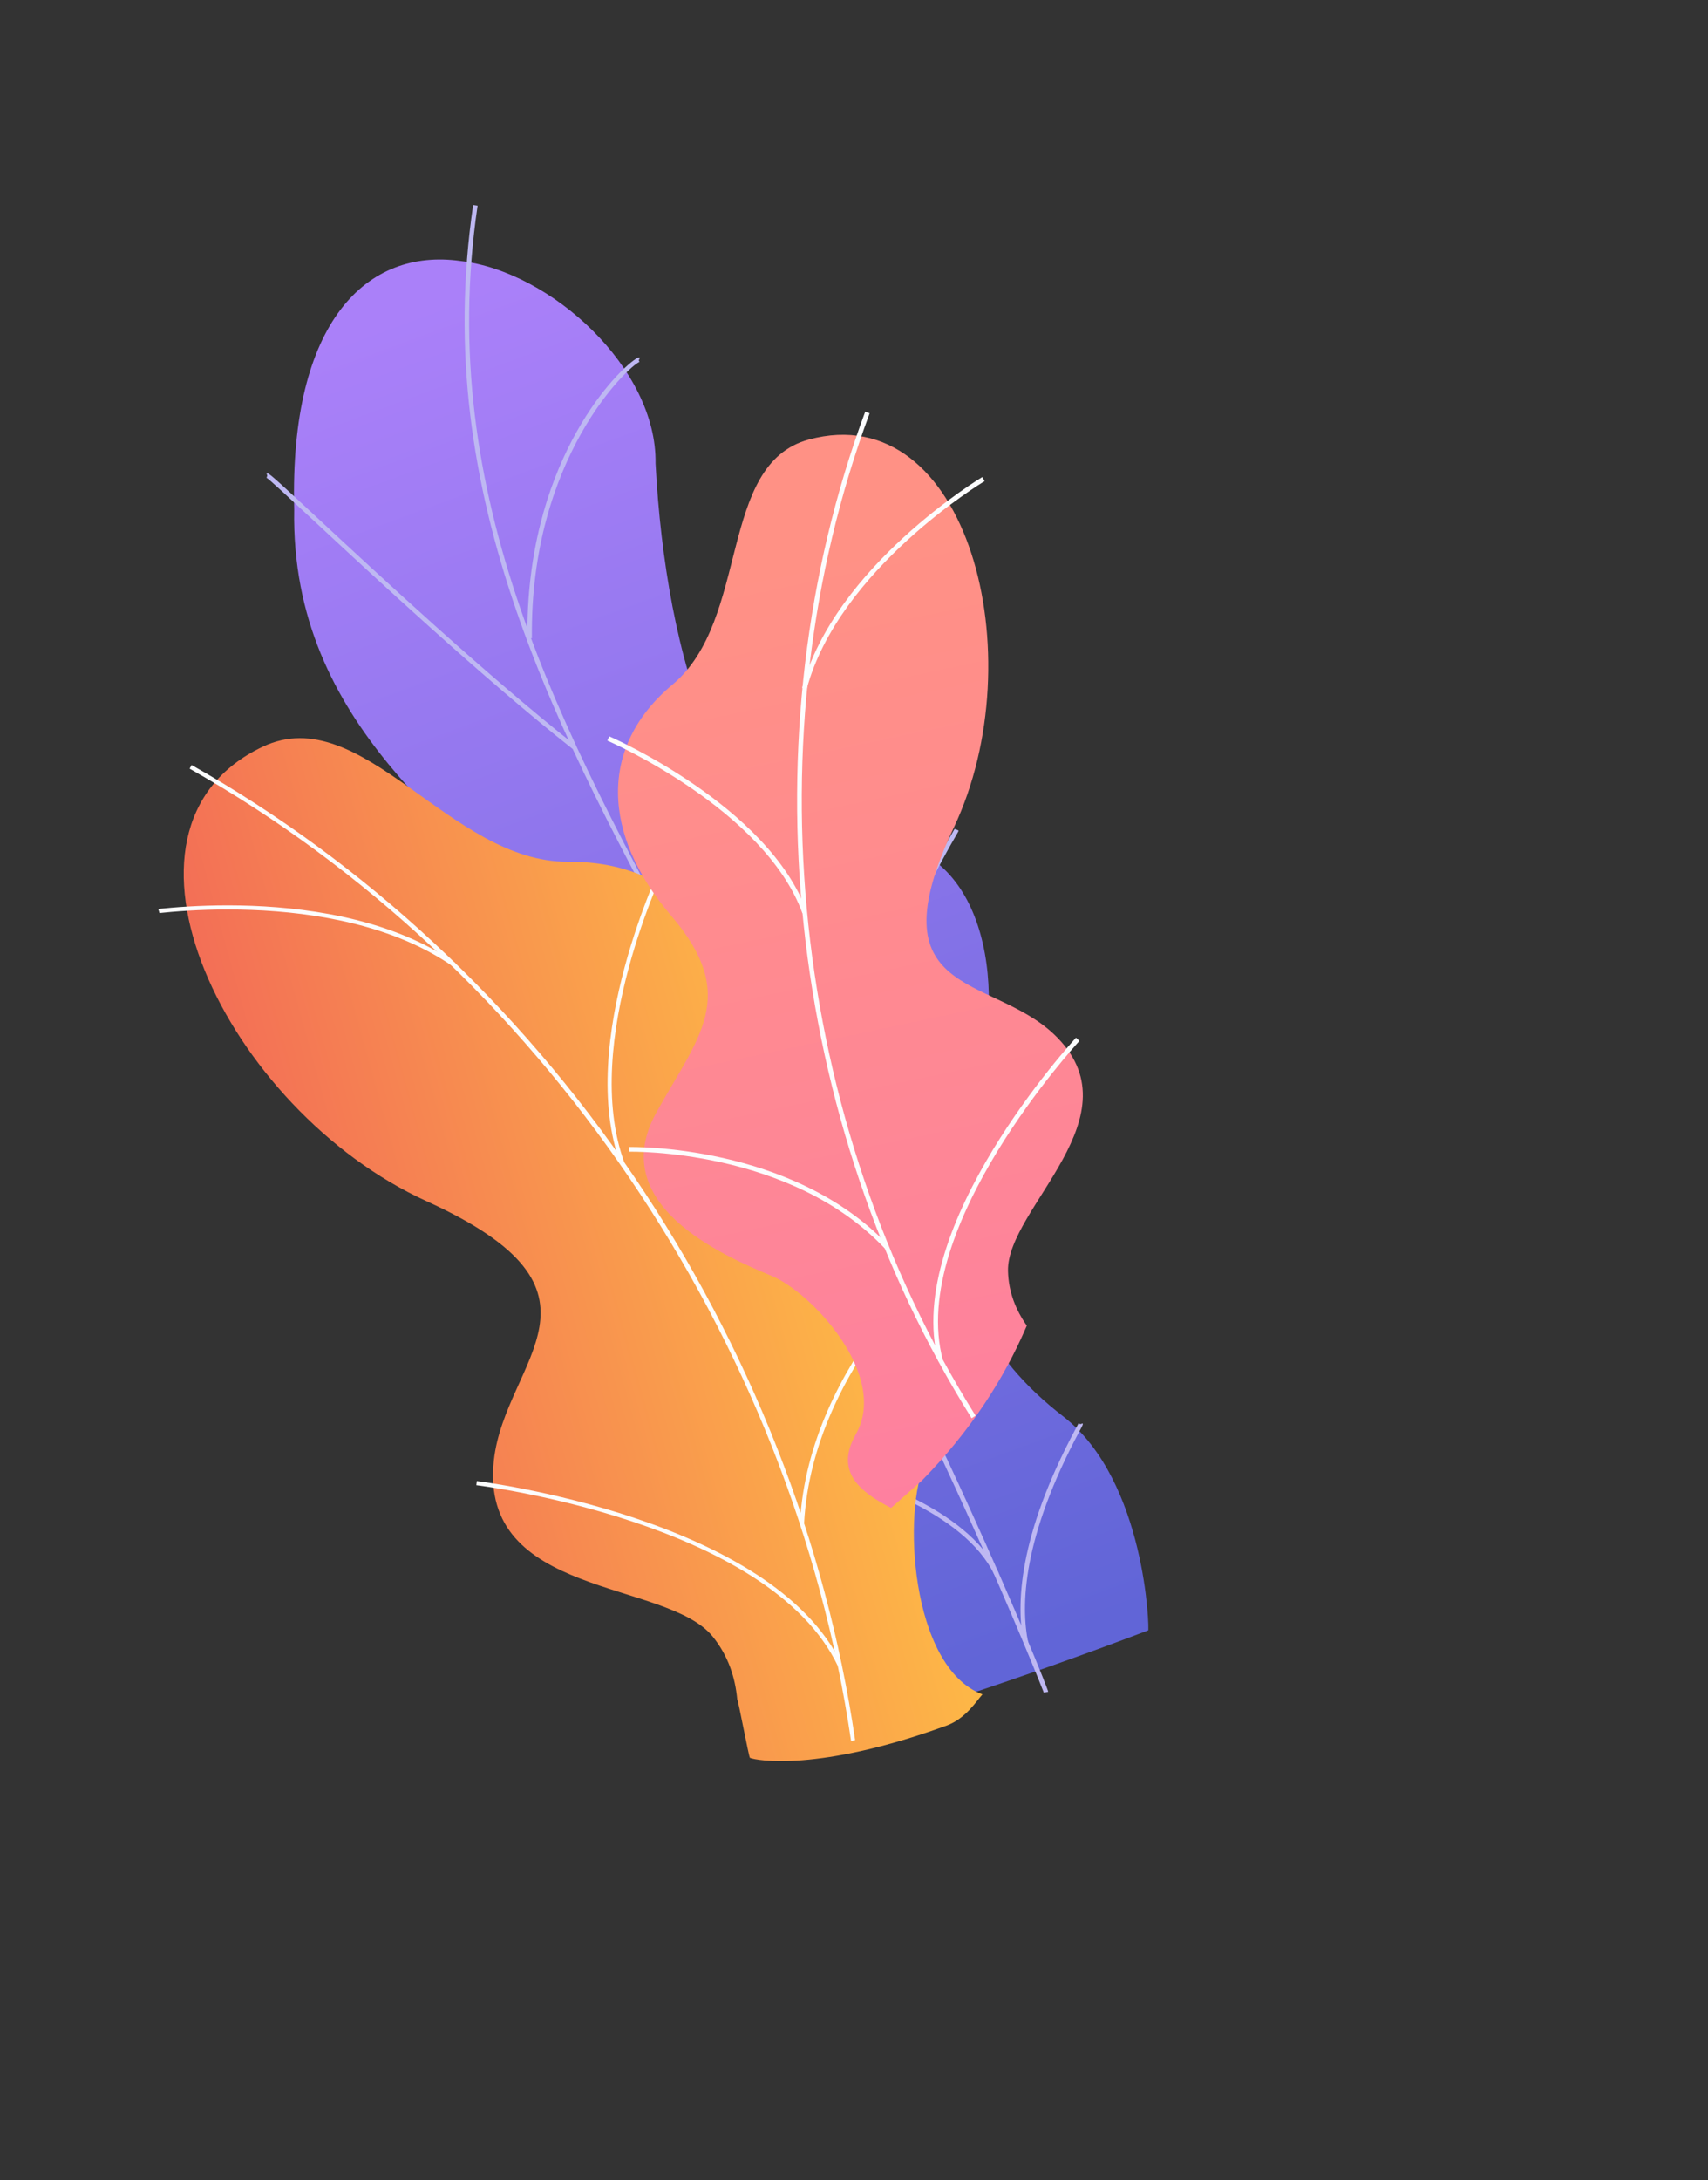 <svg width="192" height="245" viewBox="0 0 192 245" fill="none" xmlns="http://www.w3.org/2000/svg">
<rect x="0" y="0" width="192" height="245" fill="#333333" stroke="none"/>
<g clip-path="url(#clip0)">
<path d="M107.209 190.955C114.535 188.55 121.823 185.972 129.068 183.225C129.209 183.314 128.834 166.491 119.584 159.23C101.35 145.215 109.101 128.481 110.517 119.113C113.028 105.824 108.231 92.729 95.534 94.711C81.404 96.634 74.82 73.747 73.693 52.09C73.869 41.403 61.966 30.524 51.76 29.328C41.297 27.857 32.532 36.069 33.071 57.218C32.616 81.892 52.478 93.3 60.982 104.166C69.345 114.829 56.27 126.877 69.922 135.249C81.49 142.786 95.204 147.273 92.62 159.689C89.888 171.996 92.645 181.197 107.209 190.955Z" fill="url(#paint0_linear)"/>
<path d="M117.832 190.123C117.726 189.451 104.111 155.768 86.441 125.243C83.791 120.104 80.983 114.94 78.268 109.947C63.147 82.144 48.865 55.882 53.686 23.114L53.187 23.04C48.341 55.975 62.662 82.309 77.825 110.189C80.539 115.18 83.346 120.341 85.999 125.486C104.199 156.927 117.276 190.011 117.337 190.222L117.832 190.123Z" fill="#BEB8F2"/>
<path d="M64.383 84.18L64.696 83.782C54.698 75.883 42.287 64.346 35.62 58.148C30.218 53.128 30.202 53.134 29.963 53.214L30.044 53.455L29.962 53.689C30.238 53.836 32.461 55.903 35.277 58.52C41.95 64.722 54.37 76.268 64.383 84.18Z" fill="#BEB8F2"/>
<path d="M59.79 71.722C59.569 51.444 70.674 41.134 71.879 40.678L71.808 40.492L71.936 40.203C71.787 40.138 71.642 40.219 71.481 40.325C68.852 42.057 59.075 52.463 59.285 71.727L59.79 71.722Z" fill="#BEB8F2"/>
<path d="M97.133 146.065L97.616 145.921C91.4 125.048 102.381 102.68 107.391 94.032C107.661 93.566 107.748 93.415 107.776 93.338L107.303 93.161L107.539 93.25L107.303 93.159C107.281 93.213 107.13 93.475 106.954 93.777C101.912 102.482 90.86 125.003 97.133 146.065Z" fill="#BEB8F2"/>
<path d="M91.95 136.196L92.327 135.86C80.751 122.764 61.502 125.033 61.336 125.115L61.192 125.38L61.404 125.596L61.442 125.347L61.501 125.591C61.68 125.555 80.584 123.337 91.95 136.196ZM61.48 125.095L61.442 125.345L61.48 125.095Z" fill="#BEB8F2"/>
<path d="M115.601 184.701C114.694 180.406 114.961 172.77 121.377 160.778C121.746 160.089 121.746 160.089 121.706 159.966L121.466 160.044L121.225 159.977C121.205 160.029 121.079 160.265 120.933 160.538C114.444 172.665 114.183 180.428 115.107 184.805L115.601 184.701Z" fill="#BEB8F2"/>
<path d="M111.792 176.985L112.245 176.763C108.677 169.422 96.962 165.625 90.297 164.015C90.087 163.964 89.952 163.932 89.903 163.916L89.752 164.399C89.805 164.416 89.952 164.452 90.18 164.507C96.758 166.097 108.313 169.83 111.792 176.985Z" fill="#BEB8F2"/>
<path d="M110.44 190.419C109.804 191.101 108.578 193.131 106.412 193.92C91.999 199.175 84.958 197.843 84.299 197.549C84.186 197.498 82.983 191.032 82.873 190.977C82.655 188.563 81.879 186.102 80.121 183.924C74.931 177.494 53.797 179.59 55.517 164.097C56.777 152.749 70.426 145.214 47.946 134.989C25.465 124.764 10.071 93.106 29.546 83.911C40.722 78.634 50.582 96.942 63.867 96.845C76.492 96.753 83.574 105.875 83.546 119.831C83.518 133.786 91.165 134.231 101.745 138.279C114.453 143.141 107.261 158.032 104.042 164.361C101.451 169.457 102.258 187.337 110.44 190.419Z" fill="url(#paint1_linear)"/>
<path d="M96.127 195.563C92.865 173.281 84.266 151.371 71.261 132.202C58.182 112.923 40.989 96.938 21.541 85.975L21.313 86.382C60.547 108.499 89.038 150.36 95.666 195.63L96.127 195.563Z" fill="#FCFDFE"/>
<path d="M90.39 171.208C91.343 153.156 107.488 139.938 107.65 139.807L107.358 139.442C107.194 139.575 90.889 152.919 89.925 171.182L90.39 171.208Z" fill="#FCFDFE"/>
<path d="M94.208 187.282L94.629 187.083C86.851 170.573 53.93 166.484 53.599 166.445L53.545 166.909C53.874 166.947 86.541 171.006 94.208 187.282Z" fill="#FCFDFE"/>
<path d="M69.78 130.905L70.216 130.743C65.158 117.105 74.901 97.094 75 96.893L74.583 96.685C74.483 96.887 64.651 117.078 69.78 130.905Z" fill="#FCFDFE"/>
<path d="M50.927 108.615L51.191 108.231C37.651 98.833 15.713 102.409 15.493 102.447L15.571 102.907C15.79 102.87 37.544 99.326 50.927 108.615Z" fill="#FCFDFE"/>
</g>
<path d="M115.424 148.976C115.383 149.073 115.342 149.17 115.3 149.267C112.821 154.995 109.101 160.818 103.608 166.415C102.46 167.431 101.313 168.447 100.165 169.462C96.735 167.706 93.787 165.421 96.202 161.19C99.953 154.619 91.288 145.278 86.74 143.388C81.11 141.048 68.114 135.331 73.752 125.082C78.446 116.549 83.218 112.002 75.444 102.907C67.669 93.813 67.248 83.915 75.584 76.947C84.357 69.613 80.654 52.172 90.921 49.395C108.812 44.555 116.302 73.791 107.232 92.982C98.161 112.173 111.306 109.493 118.439 116.199C128.179 125.355 113.143 135.753 113.311 142.84C113.367 145.24 114.226 147.278 115.424 148.976Z" fill="url(#paint2_linear)"/>
<path d="M109.667 159.102C88.869 125.877 84.305 82.709 97.756 46.446L97.262 46.263C83.755 82.677 88.338 126.022 109.22 159.382L109.667 159.102Z" fill="#FCFDFE"/>
<path d="M99.841 139.937C89.04 128.531 70.895 128.898 70.713 128.903L70.727 129.431C70.907 129.426 88.821 129.067 99.458 140.3L99.841 139.937Z" fill="#FCFDFE"/>
<path d="M105.993 152.858C101.989 137.999 121.149 117.188 121.343 116.979L120.956 116.62C120.76 116.831 101.404 137.854 105.483 152.996L105.993 152.858Z" fill="#FCFDFE"/>
<path d="M90.692 102.45C86.365 90.543 68.666 82.826 68.488 82.749L68.279 83.234C68.456 83.31 85.947 90.939 90.197 102.631L90.692 102.45Z" fill="#FCFDFE"/>
<path d="M90.68 77.441C94.294 63.949 110.519 54.166 110.681 54.07L110.412 53.616C110.247 53.715 93.84 63.607 90.17 77.305L90.68 77.441Z" fill="#FCFDFE"/>
<defs>
<linearGradient id="paint0_linear" x1="52.314" y1="32.687" x2="109.704" y2="188.054" gradientUnits="userSpaceOnUse">
<stop stop-color="#AA80F9"/>
<stop offset="0.996" stop-color="#6165D7"/>
</linearGradient>
<linearGradient id="paint1_linear" x1="104.051" y1="128.968" x2="33.695" y2="148.493" gradientUnits="userSpaceOnUse">
<stop stop-color="#FFC444"/>
<stop offset="0.996" stop-color="#F36F56"/>
</linearGradient>
<linearGradient id="paint2_linear" x1="83.879" y1="63.243" x2="106.281" y2="169.247" gradientUnits="userSpaceOnUse">
<stop offset="0.004" stop-color="#FF9185"/>
<stop offset="1" stop-color="#FE80A0"/>
</linearGradient>
<clipPath id="clip0">
<rect width="89" height="214" fill="white" transform="matrix(-0.964 0.267 0.267 0.964 85.759 14)"/>
</clipPath>
</defs>
</svg>

